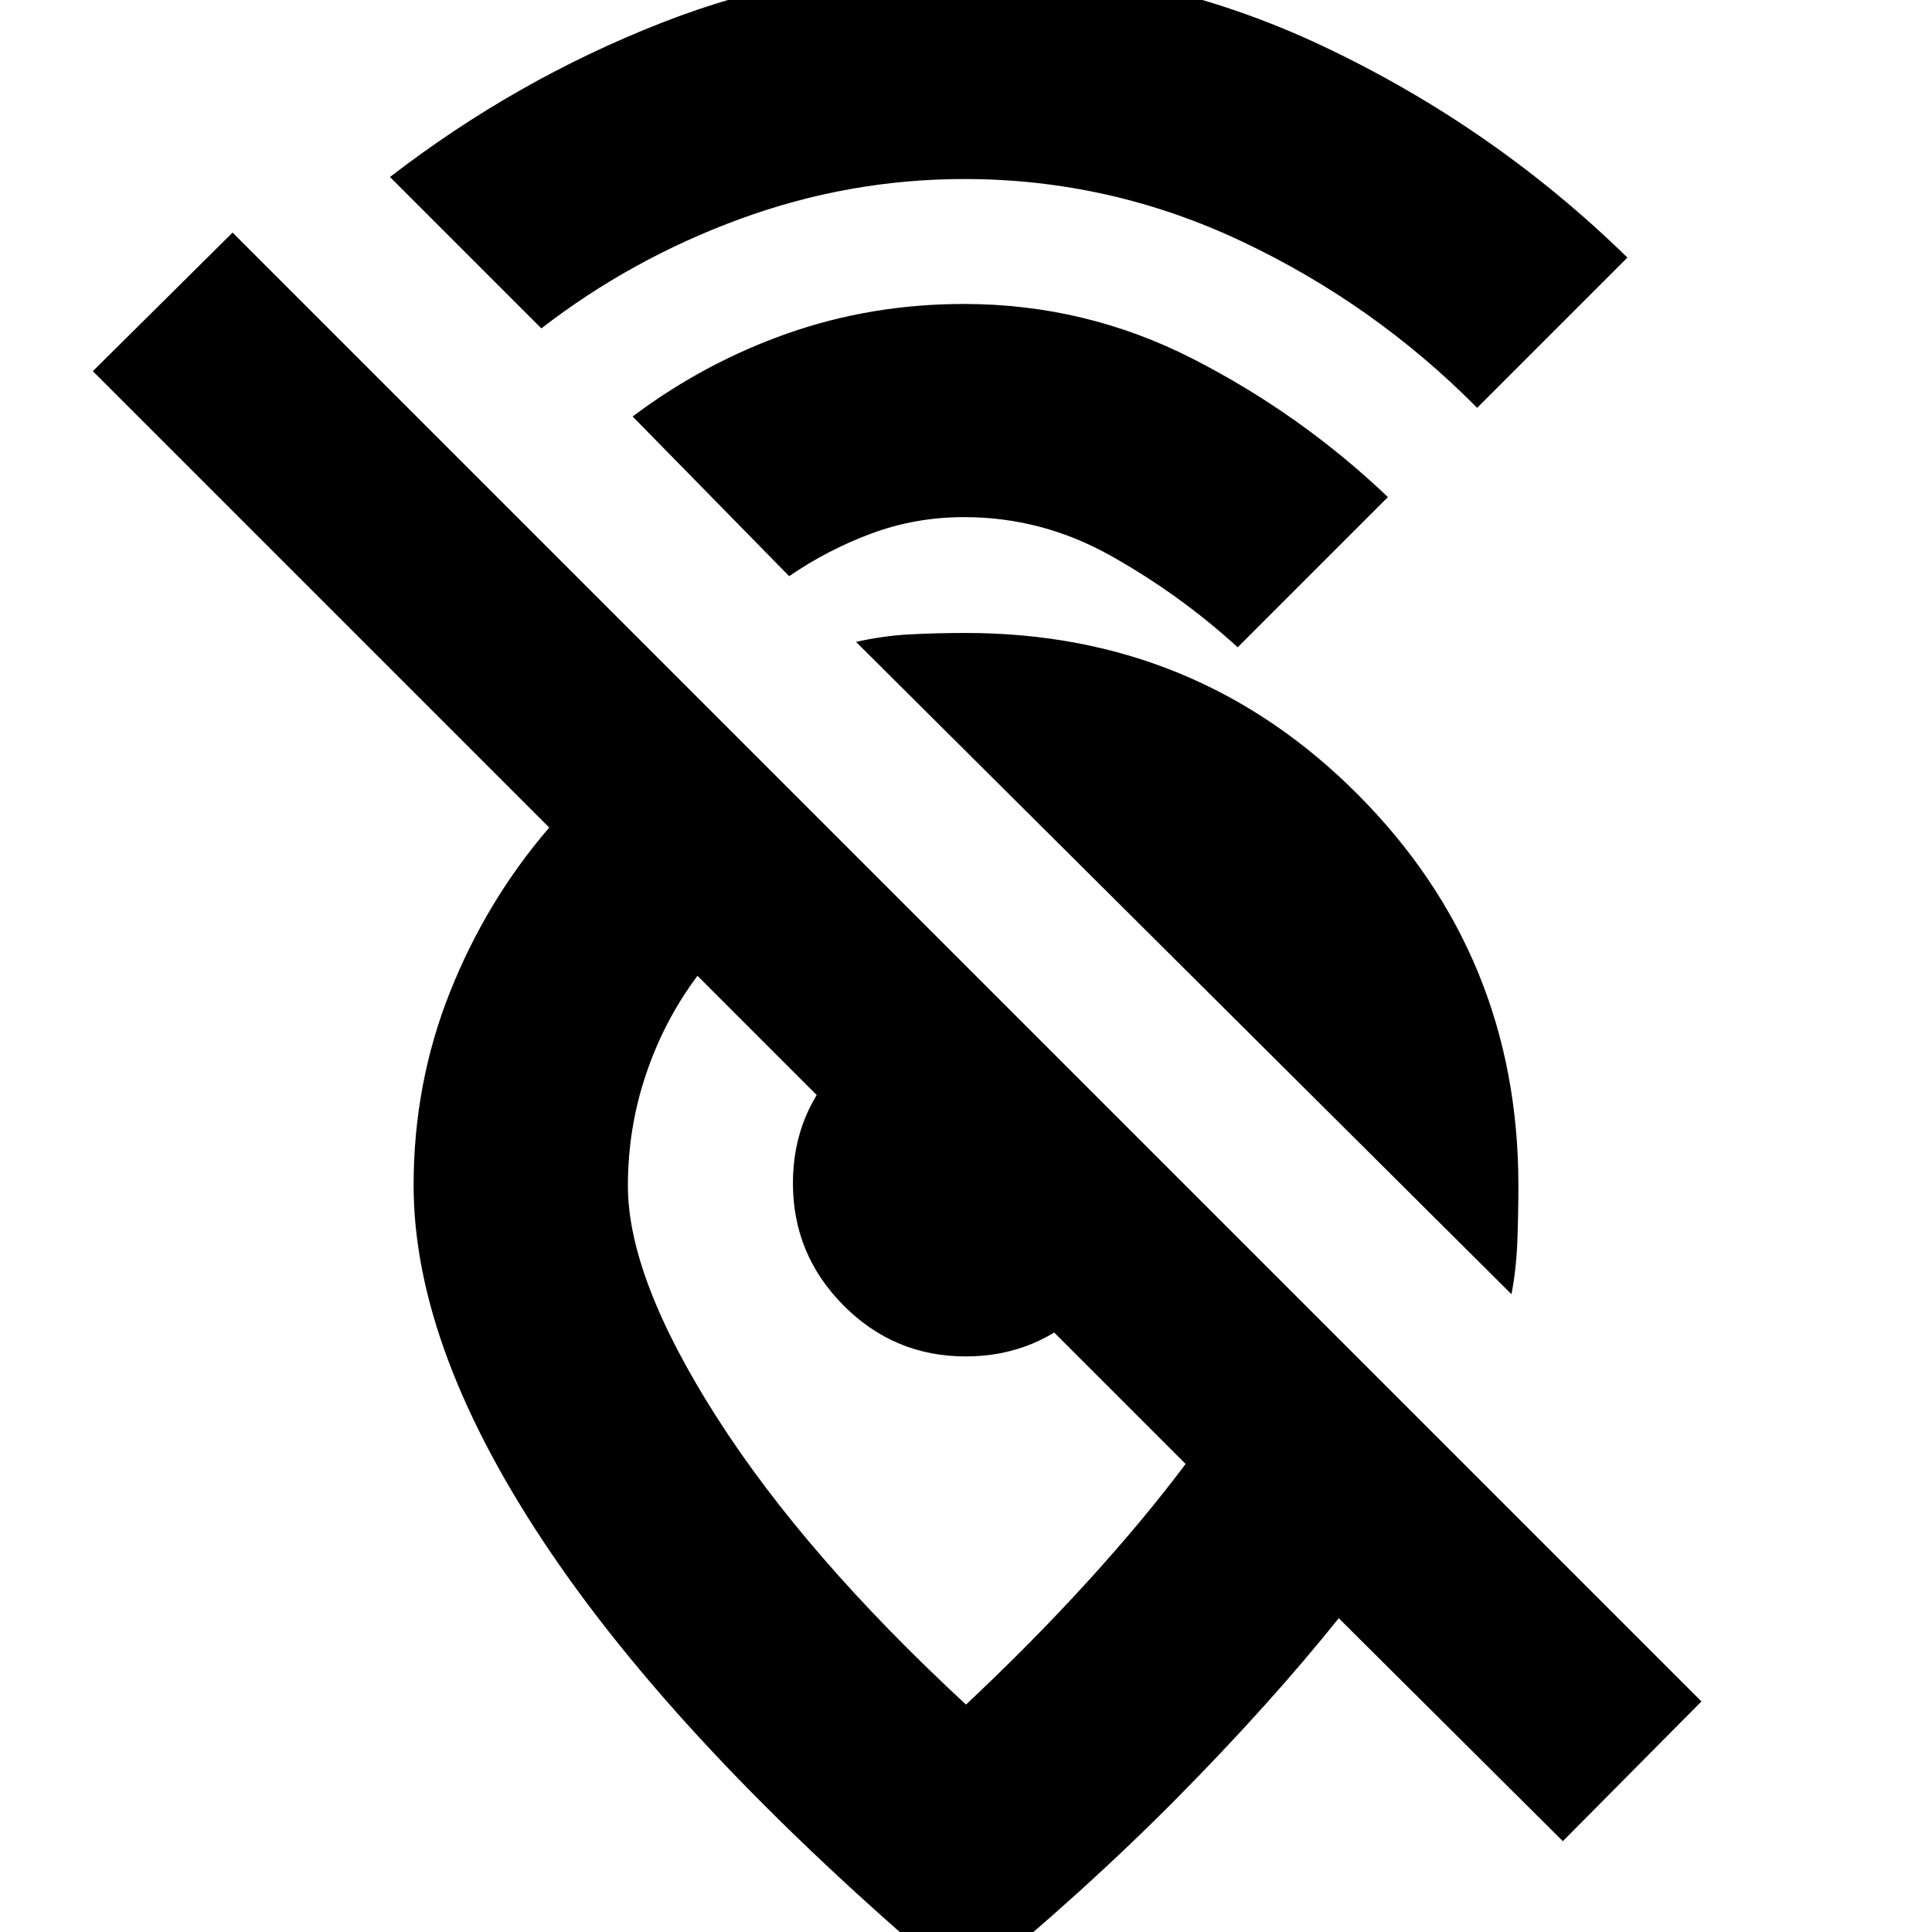 <svg xmlns="http://www.w3.org/2000/svg" height="20" viewBox="0 -960 960 960" width="20"><path d="M734-757.348q-51-51.481-116.717-82.588-65.718-31.107-138.057-31.107-57.321 0-111.404 19.804-54.082 19.804-98.821 54.413l-75.218-75.218q62.435-48.174 134.755-76.543 72.321-28.37 150.583-28.37 94.124 0 178.762 40.131Q742.522-896.696 808.652-832L734-757.348Zm-119 119q-28.435-26-62.779-45.347-34.345-19.348-73.101-19.348-24.163 0-45.989 8.087-21.826 8.086-41 21.26l-77.783-79.348q35.748-26.843 77.252-41.378t87.4-14.535q60.506 0 114.014 27.413Q646.522-754.13 689.652-713L615-638.348Zm136.044 321.435L425.348-641.044q13.304-3 26.326-3.717 13.022-.718 28.326-.718 114.655 0 194.567 80.134Q754.479-485.212 754.479-371q0 13.304-.5 27.326t-2.935 26.761ZM589.13-232.565 346.565-475.13q-16.411 21.928-25.488 48.685Q312-399.688 312-370.772 312-325 356-256t124 143q32.565-30.565 60.348-61.065 27.782-30.5 48.782-58.5Zm256.305 118-68.87 69.434-111.347-110.782q-34.131 42.565-80.044 89.044Q539.261-20.391 480 28.305 342.913-86.782 274.217-187.761 205.521-288.739 205.521-371q0-50.743 18.131-96.198 18.13-45.454 49.261-81.585L46.13-775.565l69.435-68.87 729.87 729.87ZM479.867-285.999q-35.519 0-60.694-25.307-25.174-25.308-25.174-60.827t25.214-60.694q25.213-25.174 60.599-25.174 7.275 0 21.622 10.805 14.348 10.805 28.653 25.109 14.304 14.305 25.109 28.657 10.805 14.353 10.805 21.65 0 35.432-25.307 60.607-25.308 25.174-60.827 25.174Zm-.302-82.566Z"/></svg>
